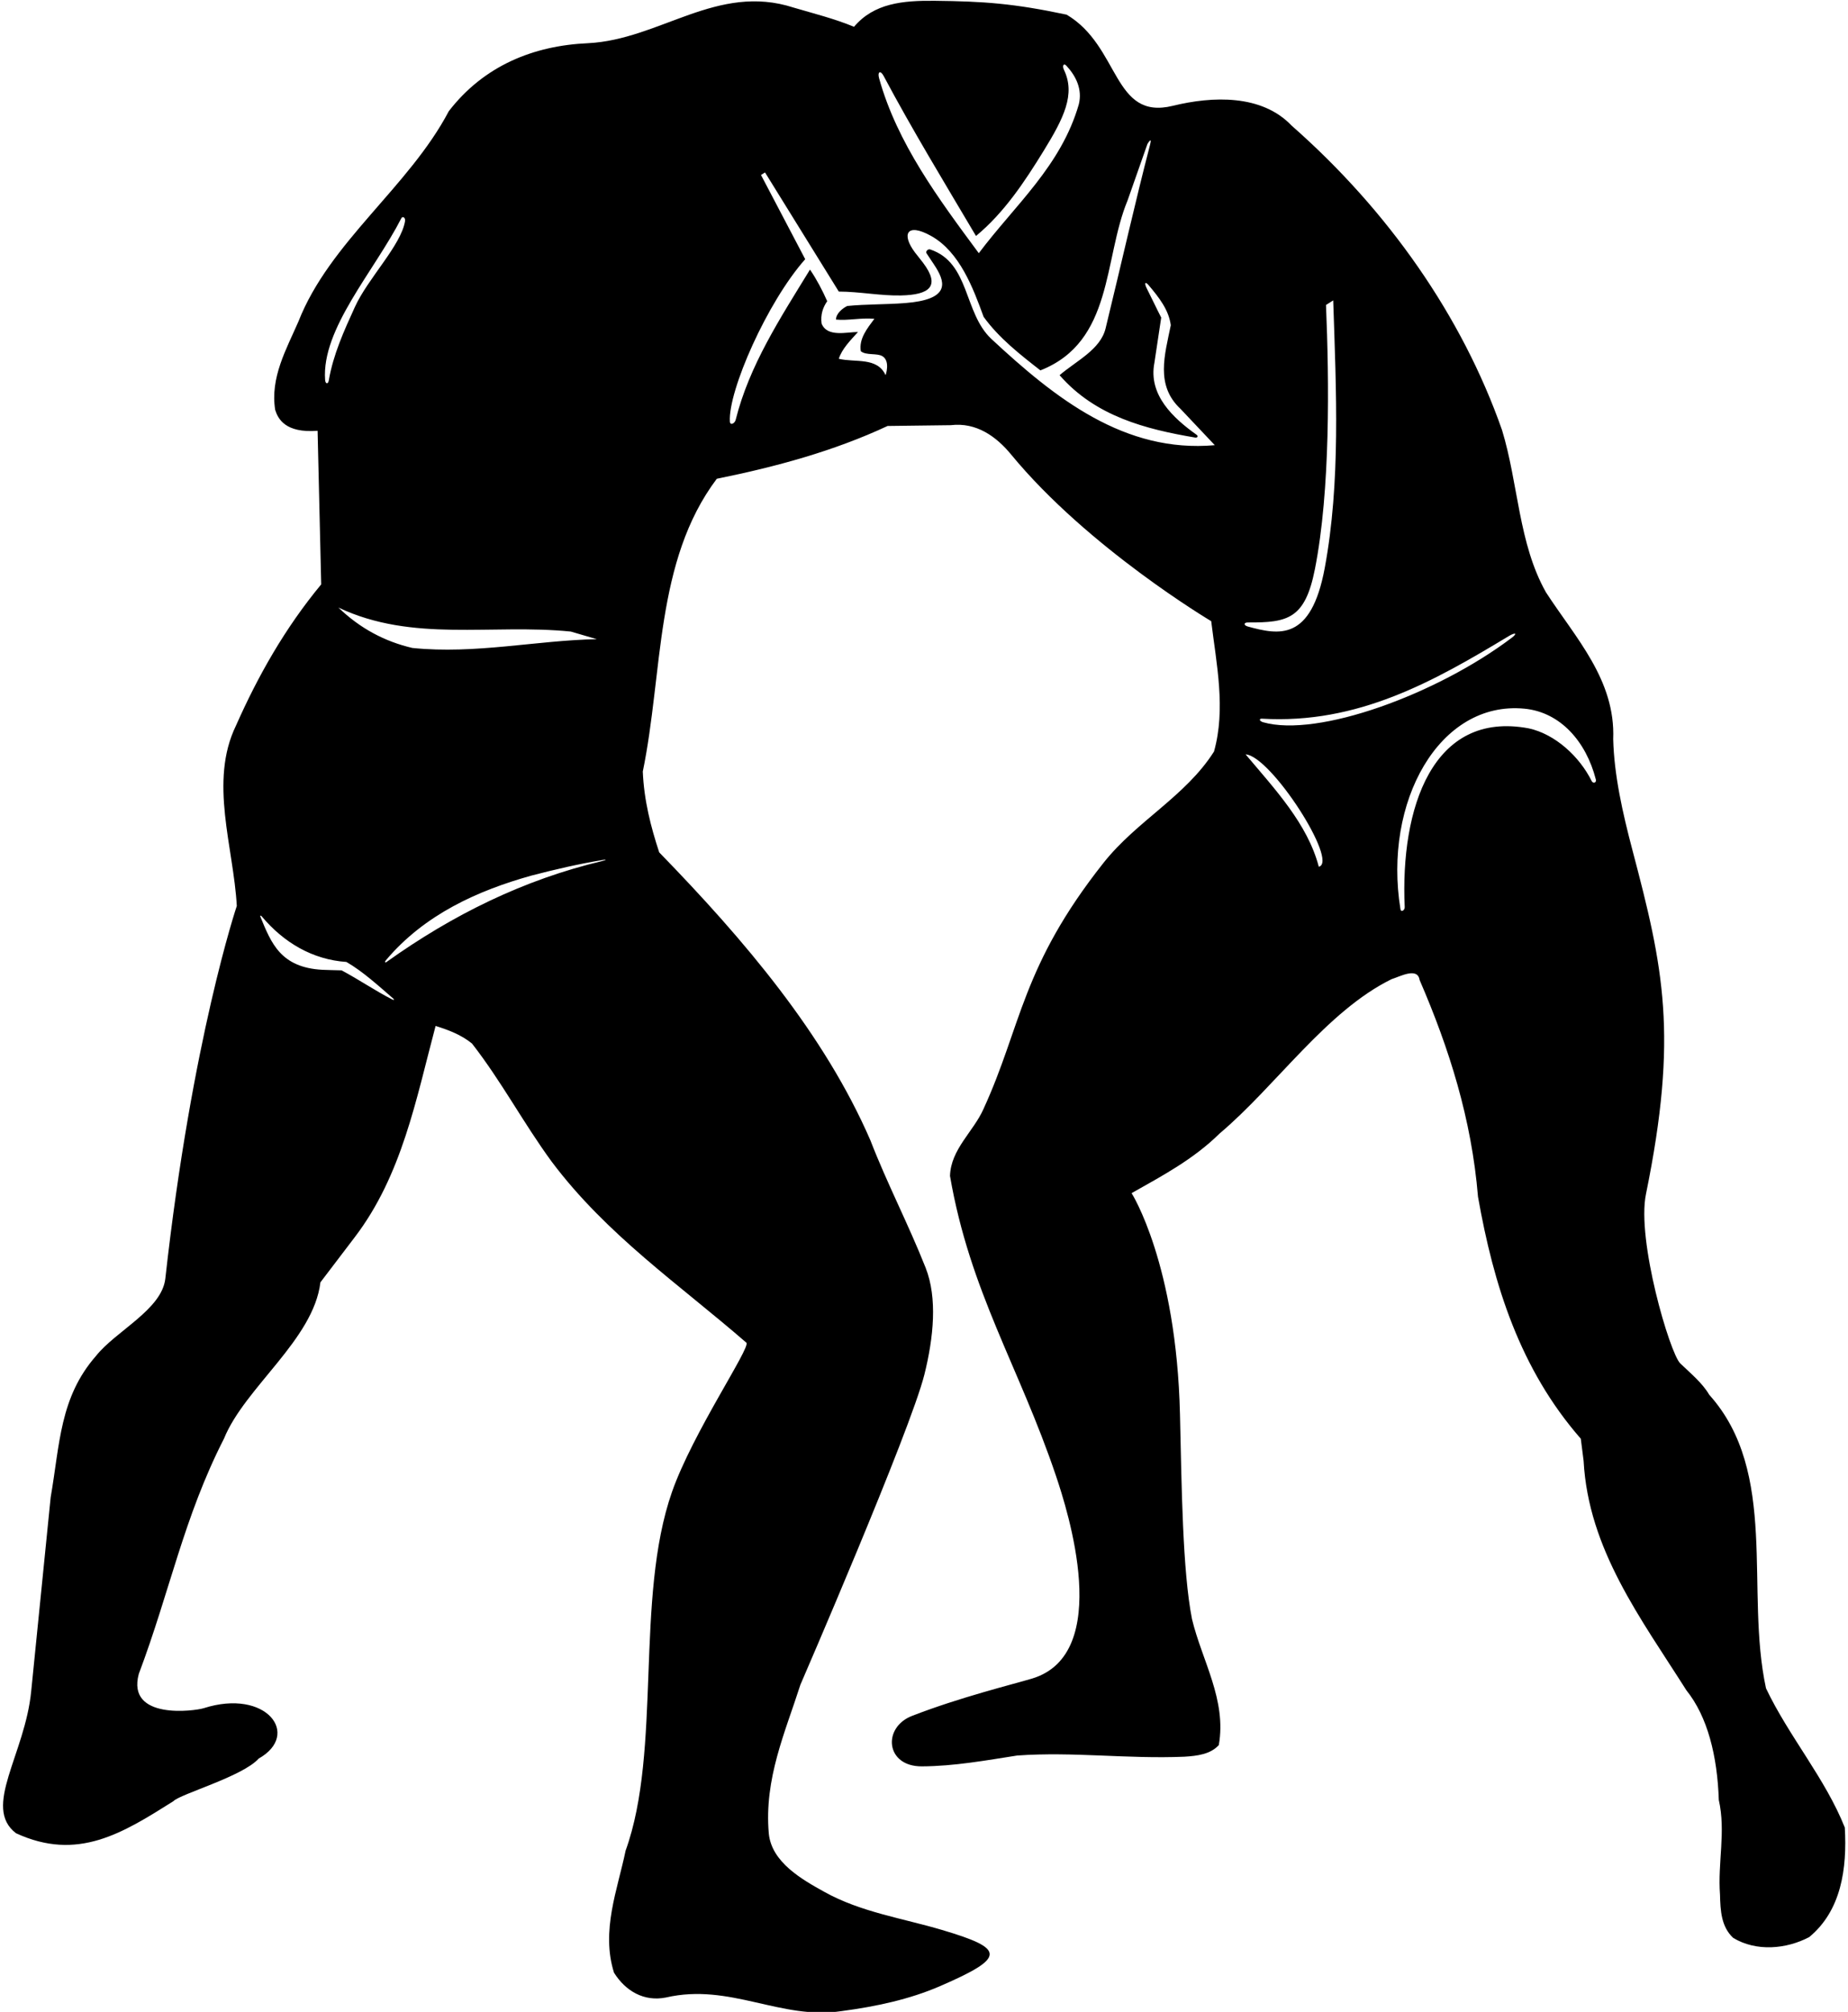 <?xml version="1.0" encoding="UTF-8"?>
<svg xmlns="http://www.w3.org/2000/svg" xmlns:xlink="http://www.w3.org/1999/xlink" width="462pt" height="503pt" viewBox="0 0 462 503" version="1.1">
<g id="surface1">
<path style=" stroke:none;fill-rule:nonzero;fill:rgb(0%,0%,0%);fill-opacity:1;" d="M 461.199 456.902 C 456.301 444.598 447.199 434.098 441.5 422.098 C 436.199 397.602 444.801 368.199 427.301 348.699 C 425.551 345.699 422.625 343.352 420.051 340.852 C 417.477 338.352 409.102 310 411.5 298.5 C 419.594 258.773 415.887 242.023 408.094 212.484 C 405.641 203.195 403.52 193.742 403.301 184.801 C 403.898 170 393.898 159.5 386.5 148.102 C 379.602 135.898 379.602 120.898 375.5 107.5 C 365.5 79 347 52.602 322.898 31.398 C 315.434 23.555 303.141 24.02 293.199 26.457 C 278.117 30.16 280.074 11.629 266.664 3.668 C 253.465 0.867 246 0.332 233.699 0.199 C 225.672 0.113 218.5 0.801 213.5 6.699 C 208.699 4.699 203.5 3.398 198.398 1.898 C 179.301 -4.301 165 9.898 147 10.801 C 133.398 11.398 121 16.398 112.199 27.801 C 102.199 46.801 82.398 60.5 74.602 80.398 C 71.602 87.301 67.5 94.398 68.801 102.5 C 69.5 104.699 71.332 108.336 79.398 107.699 L 80.301 146.102 C 71.199 157.102 64.5 169 59 181.398 C 52.199 195.398 58.398 211.801 59.199 226.5 C 59.199 226.5 48 259.664 41.332 319.664 C 40.473 327.422 28.926 332.773 24 339 C 14.898 349.398 14.969 361.133 12.668 374.336 L 7.801 422.801 C 6.277 438.617 -4.508 451.828 4 458.332 C 19.398 465.434 30.633 458.332 43.332 450.332 C 45.004 448.523 60.676 444.156 64.668 439.668 C 75.332 433.668 66.59 422.059 50.93 427.07 C 48.766 427.762 31.559 430.121 34.699 418.5 C 42.5 397.801 45.898 379.465 56 359.664 C 61.199 346.867 78.398 334.898 80.102 320.602 L 88.699 309.301 C 100.5 293.801 104 274.898 108.898 256.5 C 112.102 257.5 115.301 258.699 118 260.898 C 125.398 270.398 130.801 280.699 137.898 290.398 C 151.699 308.801 169.801 321.102 186.602 335.699 C 187.699 336.898 173.172 358.227 168 373 C 158.664 399.664 165.5 437.5 156.398 462.699 C 154.398 472.398 150.199 482.699 153.5 493.199 C 156.398 497.801 161 500.5 166.5 499.398 C 182.5 495.699 195.199 505.102 210.398 502.801 C 218.996 501.66 227.355 499.883 235.051 496.543 C 251.617 489.355 251.32 487.199 235.48 482.504 C 225.574 479.57 215.172 478.059 206.102 473 C 200.5 469.898 192.898 465.602 192.199 458.398 C 191 444.699 196.301 433.098 200.102 421.199 C 200.102 421.199 227.59 357.758 231.109 343.609 C 233.398 334.402 234.387 324.516 231.41 316.969 C 227.156 306.188 221.77 295.891 217.602 285.102 C 206.102 258.602 186.199 235.102 164.801 213.102 C 162.699 206.699 161 200.102 160.699 192.898 C 165.801 168.102 163.699 140.301 179.199 119.699 C 194 116.699 208.398 112.801 221.898 106.5 L 237.699 106.301 C 244.105 105.527 249.098 109.156 252.789 113.648 C 272 137 302.801 155.301 302.801 155.301 C 304.102 166 306.5 177.199 303.5 187.898 C 296.398 199.102 284.211 205.211 275.898 215.699 C 255.336 241.664 255.398 256.5 245.898 277.199 C 243.398 282.898 237.699 287.301 237.5 294 C 242.5 323 254.801 341.699 264 369 C 266.852 377.48 278.465 413.527 258 419.668 C 253.164 421.117 240 424.332 228 429 C 220.555 431.895 221.367 441.652 230.449 441.613 C 238.512 441.582 246.574 440.102 254.301 438.902 C 268.398 437.902 281.801 439.801 296.102 439.199 C 299.301 439 302.602 438.598 304.699 436.301 C 306.699 425 300.5 415.199 298 404.801 C 295.633 392.762 295.414 371.754 294.996 353.66 C 294.121 315.914 282.898 298.301 282.898 298.301 C 290.5 294 298.301 289.898 304.898 283.398 C 319 271.5 331.602 252.801 347.898 244.801 C 349.898 244.199 354.398 241.699 354.898 245 C 362.301 262.102 367.898 279.801 369.5 299.199 C 373.398 321.301 380 342.301 395.199 359.699 L 395.898 365.199 C 397.102 387.398 410.199 404.598 421.602 422.598 C 426.898 429.199 429.336 439 429.699 450 C 431.5 458 429.398 465.602 430 473.699 C 430.102 477.699 430.301 481.699 433.301 484.5 C 439.102 488 446.602 487.301 452.301 484.301 C 460.301 477.699 461.801 467.199 461.199 456.902 Z M 142.699 157.898 L 149.199 159.801 C 134 160.102 118.898 163.602 103.102 162 C 96.199 160.398 90 157.102 84.602 151.898 C 103.199 160.699 122.801 155.898 142.699 157.898 Z M 100.344 54.547 C 100.641 53.965 101.402 54.402 101.262 55.273 C 100.266 61.379 91.938 69.625 88.699 76.801 C 86 82.719 83.301 88.641 82.188 95.152 C 82.02 96.121 81.352 96.031 81.277 94.98 C 80.355 82.191 93.527 67.871 100.344 54.547 Z M 98.059 249.883 C 93.734 247.664 89.691 244.883 85.398 242.602 C 83.805 242.547 82.18 242.543 80.59 242.461 C 70.148 241.902 67.789 235.766 65.098 229.191 C 64.965 228.863 65.195 228.816 65.445 229.117 C 70.957 235.695 78.184 239.926 86.602 240.5 C 90.734 242.891 94.617 246.461 98.324 249.664 C 98.652 249.945 98.469 250.094 98.059 249.883 Z M 150.531 215.277 C 131.012 219.91 113.242 228.652 96.676 240.48 C 96.25 240.785 96.117 240.504 96.484 240.07 C 106.113 228.641 119.414 222.656 132.898 218.898 C 138.699 217.387 144.57 216.016 150.574 215.023 C 151.711 214.836 151.684 215.004 150.531 215.277 Z M 220.883 18.945 C 228.109 32.512 236.137 45.715 244 59 C 251.066 53.156 256.195 45.379 260.922 37.699 C 265.938 29.547 268.934 23.555 265.98 17.441 C 265.512 16.469 265.906 15.688 266.586 16.418 C 269.012 19.027 270.637 22.352 269.699 26.102 C 265.25 41.5 253.801 51.199 244.699 63.301 C 234.613 49.668 224.277 35.789 219.773 19.562 C 219.32 17.934 220.109 17.504 220.883 18.945 Z M 247.801 84.699 C 240.879 78.16 242.496 65.688 232.547 62.363 C 232 62.18 231.336 62.852 231.633 63.324 C 232.398 64.535 233.277 65.738 234.039 66.977 C 236.516 71.008 237.094 74.926 226.27 75.773 C 221.496 76.148 216.508 76.027 211.801 76.5 C 210.602 77.102 209 78.398 209 79.898 C 212 80.199 215.199 79.398 218.602 79.699 C 216.801 82.102 214.699 84.699 215.199 87.801 C 216.535 88.926 219.262 88.219 220.617 89.062 C 222.645 90.316 221.398 93.801 221.398 93.801 C 219.301 89.199 213.801 90.699 209.699 89.699 C 210.5 87.199 212.602 85.102 214.5 83 C 211.699 83 206.801 84.398 205.398 80.898 C 205.102 78.699 205.699 76.898 206.801 75.301 C 205.602 72.602 204.199 69.898 202.5 67.398 C 195.09 79.504 187.324 91.34 183.914 104.98 C 183.691 105.879 182.523 106.469 182.465 105.371 C 182.035 97.695 191.762 75.562 201.301 64.801 L 190.25 43.75 L 191.258 43.113 L 209.699 72.898 C 214.754 72.898 220.246 73.984 225.254 73.867 C 232.34 73.711 235.191 71.598 230.785 65.723 C 230.137 64.855 229.402 63.992 228.75 63.129 C 225.297 58.543 226.688 55.598 232.762 58.98 C 239.922 62.965 243.301 72.066 245.898 79.199 C 249.699 84.5 255.102 88.699 260.102 92.602 C 278.398 85.398 275.801 64.801 281.898 50.102 L 286.844 36.035 C 286.844 36.035 288.137 33.789 287.5 36.25 C 283.801 50.512 280.5 65.25 276.398 82.102 C 275.109 87.402 269.102 90.199 264.898 93.801 C 273.855 104.09 286.441 107.301 298.77 109.395 C 299.379 109.5 299.621 109.031 299.121 108.68 C 293.281 104.527 287.035 98.719 288.602 90.699 L 290.301 79.398 C 289.082 77.027 287.945 74.574 286.711 72.145 C 286.016 70.781 286.27 70.25 287.172 71.316 C 289.742 74.363 292.184 77.449 292.699 81.301 C 291.199 88.699 288.801 96.301 295.102 102.199 L 303.699 111.301 C 281.199 113.301 263.898 99.699 247.801 84.699 Z M 312.004 155.621 C 321.988 155.684 326.281 154.715 328.734 142.258 C 332.617 122.531 332.289 95.238 331.5 76.25 L 333.301 75.102 C 334.055 97.812 335.164 120.527 331.188 141.988 C 327.766 160.445 319.684 158.746 311.969 156.645 C 310.844 156.336 310.902 155.613 312.004 155.621 Z M 329.699 216.699 C 326.898 206 318.801 197.398 311.398 188.602 C 317.75 189 334.75 215.5 329.699 216.699 Z M 315.789 180.574 C 314.805 180.293 314.699 179.633 315.488 179.68 C 339.477 181.094 358.457 170.348 377.176 159.043 C 378.852 158.031 379.445 158.312 377.953 159.438 C 359.254 173.578 329.453 184.465 315.789 180.574 Z M 397.926 195.289 C 394.887 189.141 388.789 183.543 382.199 182.102 C 358.07 177.555 350.055 202.129 351.176 226.777 C 351.211 227.586 350.262 228.195 350.113 227.305 C 345.75 200.5 359.809 175.152 381.086 177.176 C 390.074 178.031 396.531 185.387 398.961 194.887 C 399.176 195.727 398.254 195.953 397.926 195.289 "/>
</g>
</svg>
